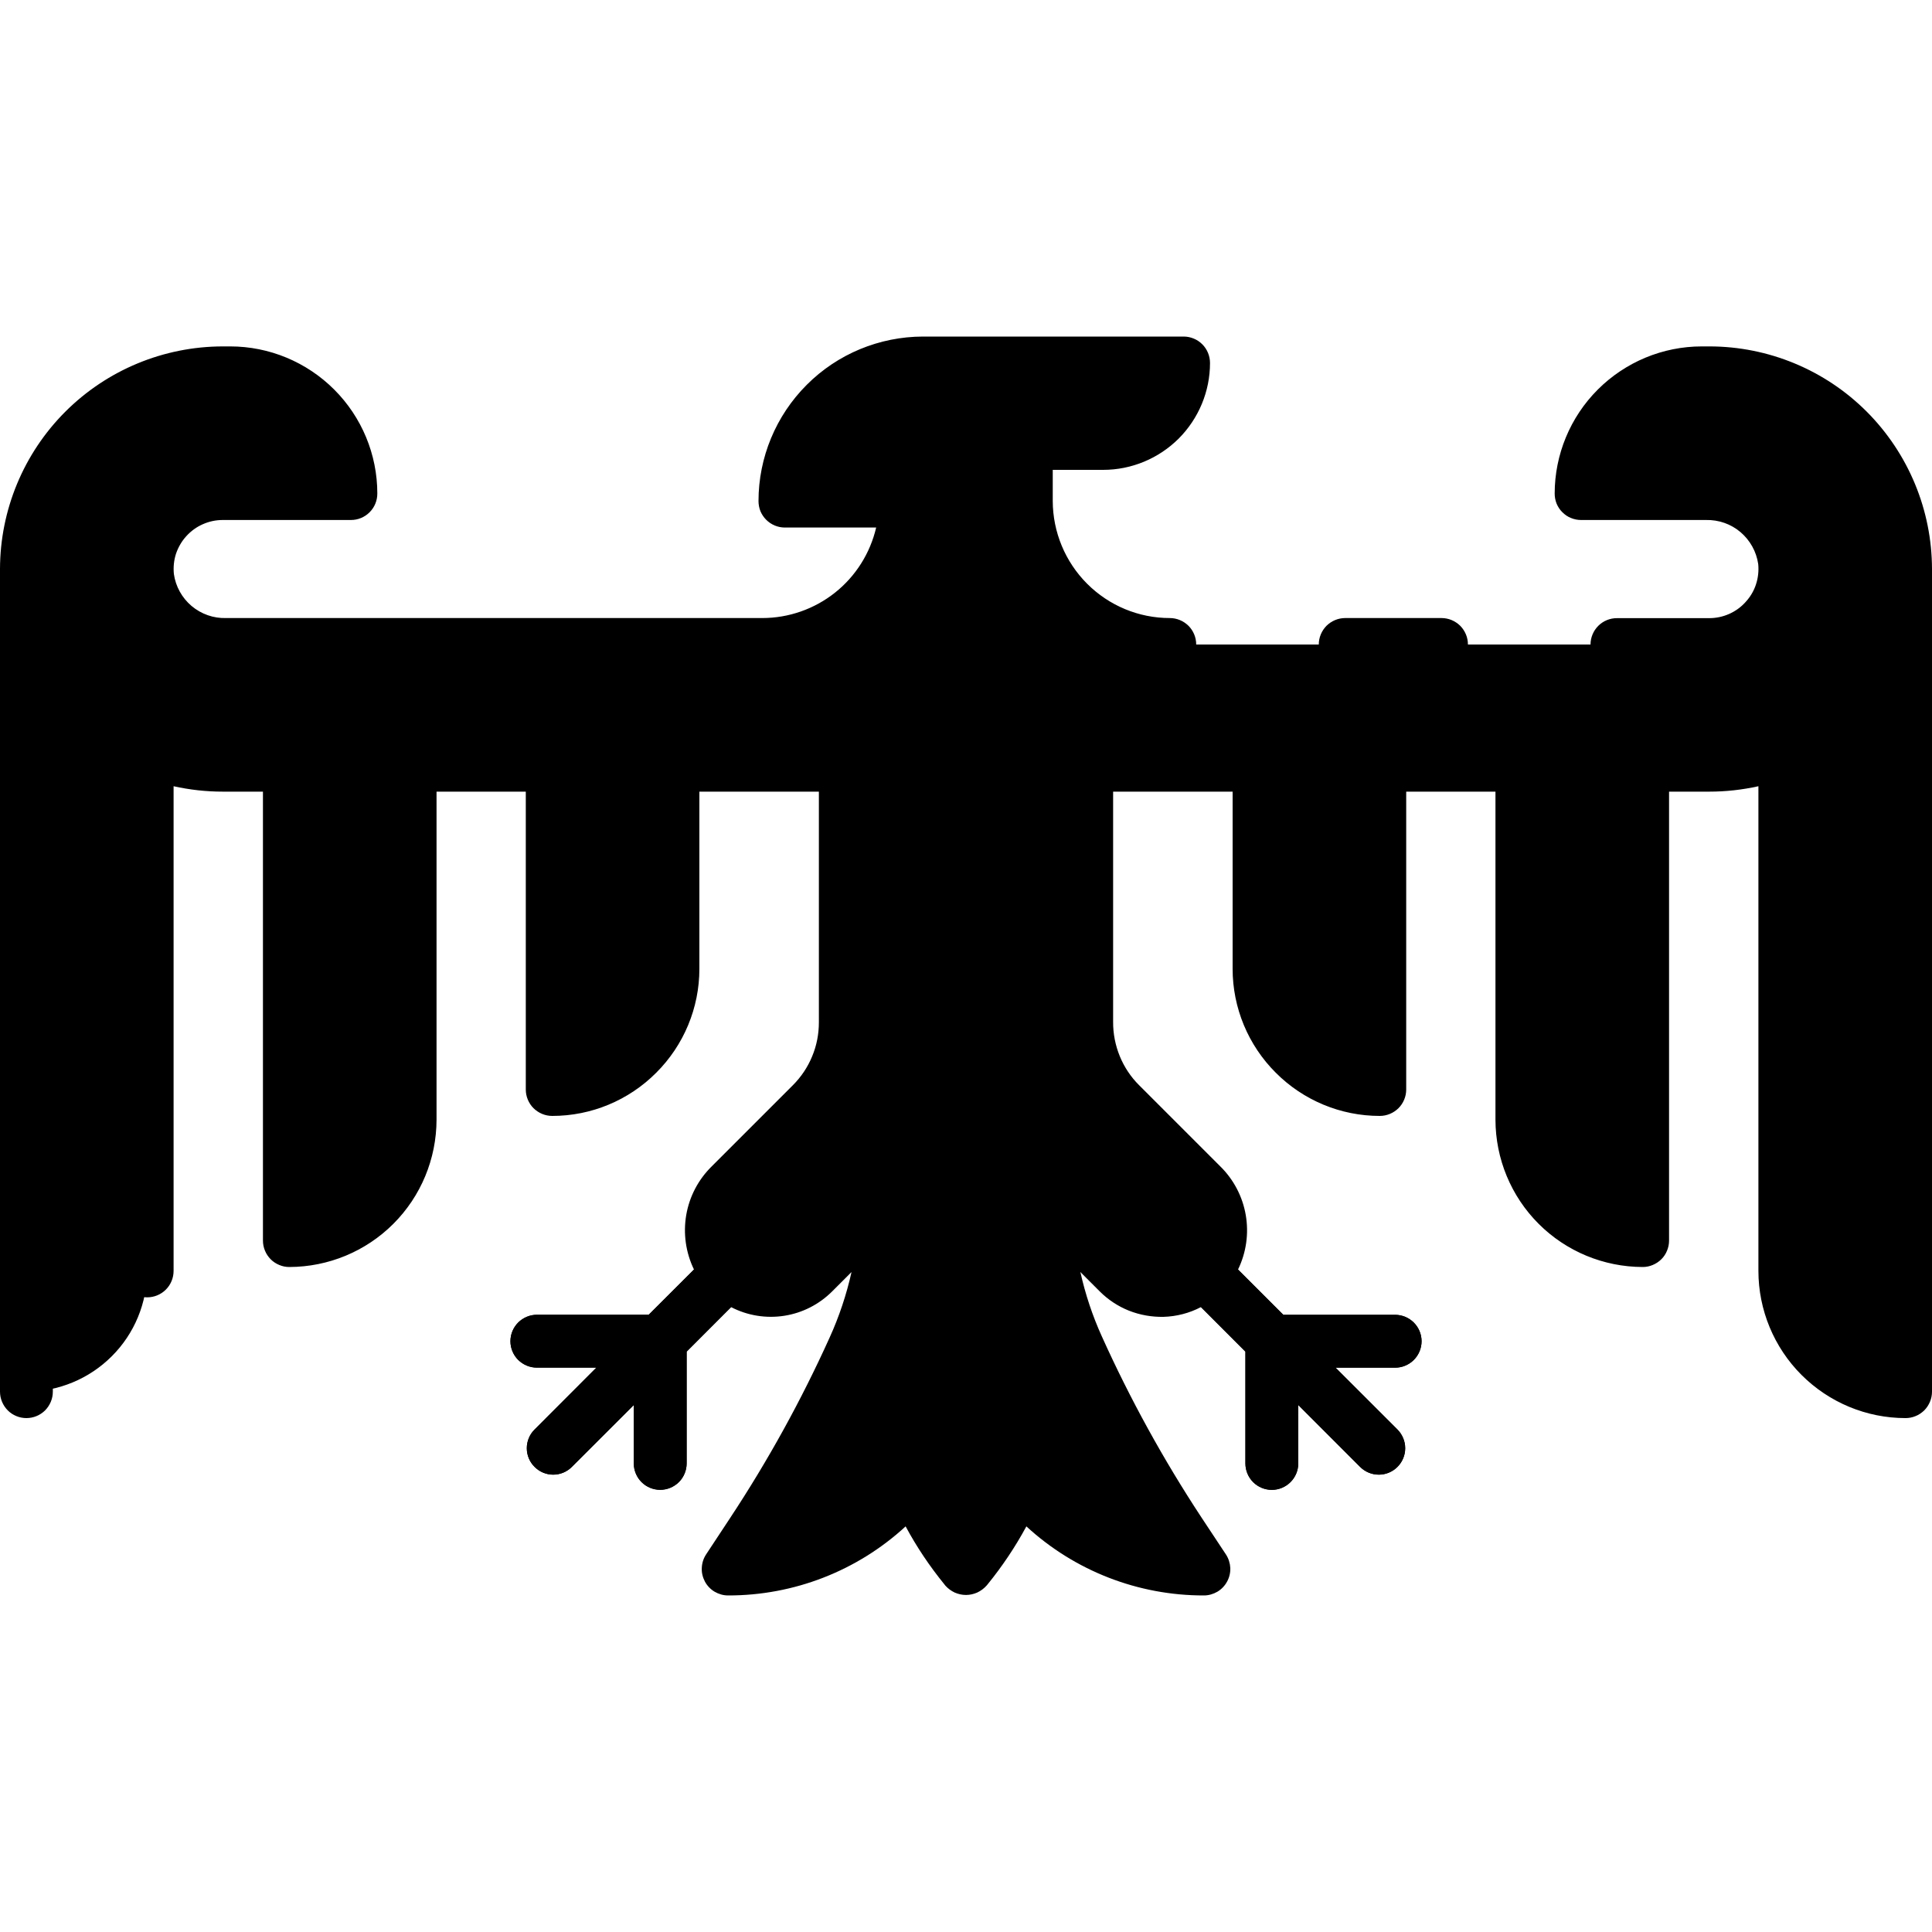 <svg width="20" height="20" viewBox="0 0 20 20" fill="currentColor" xmlns="http://www.w3.org/2000/svg">
<path d="M7.344 12.982L6.715 13.611H5.558C5.485 13.611 5.416 13.64 5.364 13.691C5.313 13.743 5.284 13.812 5.284 13.885C5.284 13.957 5.313 14.027 5.364 14.078C5.416 14.129 5.485 14.158 5.558 14.158H6.174L5.534 14.799C5.482 14.85 5.453 14.92 5.453 14.992C5.453 15.065 5.482 15.134 5.534 15.185C5.585 15.237 5.654 15.266 5.727 15.266C5.799 15.266 5.869 15.237 5.92 15.185L6.561 14.545V15.15C6.561 15.222 6.59 15.292 6.641 15.343C6.692 15.394 6.762 15.423 6.834 15.423C6.907 15.423 6.976 15.394 7.028 15.343C7.079 15.292 7.108 15.222 7.108 15.15V13.992L7.731 13.369C7.782 13.318 7.811 13.248 7.811 13.176C7.811 13.103 7.782 13.034 7.731 12.982C7.679 12.931 7.61 12.902 7.537 12.902C7.465 12.902 7.395 12.931 7.344 12.982ZM14.716 13.885C14.716 13.812 14.687 13.743 14.636 13.691C14.584 13.64 14.515 13.611 14.442 13.611H13.285L12.656 12.982C12.605 12.931 12.535 12.902 12.463 12.902C12.39 12.902 12.321 12.931 12.269 12.982C12.218 13.034 12.189 13.103 12.189 13.176C12.189 13.248 12.218 13.318 12.27 13.369L12.893 13.992V15.15C12.893 15.222 12.921 15.292 12.973 15.343C13.024 15.394 13.094 15.423 13.166 15.423C13.239 15.423 13.308 15.394 13.359 15.343C13.411 15.292 13.44 15.222 13.44 15.15V14.545L14.08 15.185C14.131 15.237 14.201 15.266 14.274 15.266C14.346 15.266 14.416 15.237 14.467 15.185C14.518 15.134 14.547 15.065 14.547 14.992C14.547 14.92 14.518 14.85 14.467 14.799L13.826 14.158H14.443C14.515 14.158 14.585 14.129 14.636 14.078C14.687 14.027 14.716 13.957 14.716 13.885Z"/>
<path d="M17.695 3.859H17.616C17.285 3.859 16.967 3.991 16.733 4.225C16.498 4.46 16.366 4.778 16.366 5.109H17.66C17.858 5.106 18.05 5.176 18.2 5.305C18.35 5.435 18.447 5.616 18.472 5.812C18.483 5.921 18.471 6.031 18.437 6.134C18.403 6.238 18.347 6.333 18.274 6.414C18.201 6.495 18.111 6.56 18.012 6.604C17.912 6.649 17.804 6.672 17.695 6.672H12.109C11.715 6.672 11.338 6.515 11.059 6.237C10.781 5.959 10.625 5.581 10.625 5.187V4.591H11.419C11.64 4.591 11.852 4.503 12.008 4.347C12.165 4.19 12.252 3.978 12.252 3.758H9.555C9.175 3.758 8.812 3.908 8.543 4.176C8.275 4.445 8.125 4.808 8.125 5.187H9.375C9.375 5.581 9.218 5.959 8.94 6.237C8.662 6.515 8.284 6.672 7.89 6.672H2.34C2.141 6.675 1.949 6.605 1.799 6.476C1.649 6.346 1.552 6.165 1.527 5.969C1.516 5.86 1.528 5.75 1.563 5.647C1.597 5.543 1.652 5.448 1.726 5.367C1.799 5.286 1.888 5.221 1.988 5.177C2.088 5.132 2.196 5.109 2.305 5.109H3.633C3.633 4.778 3.501 4.46 3.267 4.225C3.032 3.991 2.714 3.859 2.383 3.859H2.305C1.766 3.859 1.249 4.073 0.868 4.454C0.487 4.835 0.273 5.352 0.273 5.891V14.406C0.605 14.406 0.923 14.274 1.157 14.04C1.392 13.806 1.523 13.488 1.523 13.156V7.766C1.771 7.869 2.036 7.922 2.305 7.922H2.995V12.842C3.327 12.842 3.644 12.71 3.879 12.476C4.113 12.241 4.245 11.924 4.245 11.592V7.922H5.716V11.278C6.048 11.278 6.366 11.147 6.6 10.912C6.835 10.678 6.966 10.36 6.966 10.028V7.922H8.75V10.582C8.75 10.739 8.719 10.895 8.659 11.04C8.599 11.185 8.511 11.317 8.4 11.428L7.562 12.265C7.444 12.379 7.373 12.534 7.364 12.698C7.355 12.862 7.409 13.024 7.514 13.15C7.571 13.213 7.64 13.264 7.717 13.3C7.794 13.335 7.877 13.355 7.962 13.357C8.047 13.36 8.132 13.345 8.211 13.313C8.289 13.282 8.361 13.235 8.421 13.174L9.17 12.426C9.17 12.95 9.058 13.468 8.842 13.946L8.837 13.959C8.538 14.62 8.187 15.257 7.787 15.863L7.537 16.242C7.904 16.242 8.267 16.159 8.598 16C8.929 15.841 9.22 15.609 9.45 15.322C9.584 15.648 9.765 15.954 9.988 16.228L10 16.242L10.011 16.228C10.234 15.954 10.415 15.648 10.55 15.322C10.779 15.609 11.07 15.841 11.401 16C11.732 16.159 12.095 16.242 12.462 16.242L12.211 15.861C11.811 15.255 11.461 14.619 11.163 13.959L11.157 13.946C10.941 13.468 10.83 12.95 10.829 12.426L11.578 13.175C11.638 13.235 11.71 13.282 11.788 13.314C11.867 13.345 11.952 13.36 12.037 13.358C12.121 13.356 12.205 13.336 12.282 13.3C12.359 13.265 12.428 13.214 12.485 13.15C12.591 13.024 12.645 12.863 12.636 12.699C12.627 12.534 12.556 12.38 12.437 12.265L11.599 11.427C11.488 11.316 11.4 11.184 11.34 11.04C11.28 10.894 11.249 10.739 11.25 10.582V7.922H13.033V10.028C13.033 10.36 13.165 10.678 13.399 10.912C13.633 11.147 13.951 11.278 14.283 11.278V7.922H15.754V11.592C15.754 11.924 15.886 12.241 16.12 12.476C16.355 12.71 16.673 12.842 17.004 12.842V7.922H17.695C17.963 7.922 18.228 7.869 18.476 7.766V13.156C18.476 13.488 18.608 13.806 18.842 14.04C19.076 14.274 19.394 14.406 19.726 14.406V5.891C19.726 5.352 19.512 4.835 19.131 4.454C18.75 4.073 18.233 3.859 17.695 3.859Z"/>
<path d="M13.926 6.945H14.922C14.995 6.945 15.064 6.916 15.116 6.865C15.167 6.814 15.196 6.744 15.196 6.672C15.196 6.599 15.167 6.53 15.116 6.478C15.064 6.427 14.995 6.398 14.922 6.398H13.926C13.853 6.398 13.784 6.427 13.732 6.478C13.681 6.53 13.652 6.599 13.652 6.672C13.652 6.744 13.681 6.814 13.732 6.865C13.784 6.916 13.853 6.945 13.926 6.945Z"/>
<path d="M17.695 3.586H17.617C17.213 3.586 16.826 3.747 16.54 4.033C16.255 4.318 16.094 4.706 16.094 5.11C16.094 5.146 16.101 5.181 16.114 5.214C16.128 5.247 16.148 5.278 16.174 5.303C16.199 5.328 16.229 5.349 16.262 5.362C16.296 5.376 16.331 5.383 16.367 5.383H17.66C17.791 5.38 17.918 5.424 18.017 5.508C18.117 5.593 18.182 5.71 18.201 5.839C18.208 5.91 18.2 5.982 18.178 6.049C18.156 6.117 18.119 6.179 18.071 6.231C18.024 6.284 17.966 6.326 17.901 6.355C17.836 6.384 17.766 6.399 17.695 6.399H16.739C16.666 6.399 16.597 6.427 16.545 6.479C16.494 6.53 16.465 6.6 16.465 6.672C16.465 6.745 16.494 6.814 16.545 6.865C16.597 6.917 16.666 6.946 16.739 6.946H17.695C17.843 6.945 17.988 6.914 18.123 6.855C18.258 6.795 18.378 6.708 18.477 6.598C18.576 6.489 18.651 6.361 18.697 6.221C18.743 6.081 18.759 5.933 18.745 5.786C18.712 5.522 18.584 5.28 18.384 5.104C18.184 4.929 17.926 4.834 17.66 4.836H16.68C16.739 4.633 16.862 4.455 17.031 4.329C17.2 4.202 17.406 4.133 17.617 4.133H17.695C18.161 4.134 18.608 4.319 18.938 4.648C19.267 4.978 19.453 5.425 19.453 5.891V14.094C19.25 14.035 19.072 13.911 18.946 13.742C18.819 13.573 18.75 13.368 18.75 13.156V7.766C18.75 7.721 18.739 7.676 18.718 7.637C18.696 7.597 18.666 7.563 18.628 7.538C18.591 7.513 18.547 7.498 18.503 7.494C18.458 7.489 18.413 7.496 18.371 7.514C18.157 7.603 17.927 7.649 17.695 7.649H17.005C16.932 7.649 16.863 7.678 16.811 7.729C16.76 7.78 16.731 7.85 16.731 7.923V12.53C16.529 12.47 16.351 12.347 16.224 12.178C16.097 12.009 16.028 11.804 16.028 11.592V7.922C16.028 7.85 15.999 7.78 15.948 7.729C15.897 7.677 15.827 7.649 15.755 7.649H14.283C14.211 7.649 14.141 7.677 14.09 7.729C14.039 7.78 14.01 7.85 14.01 7.922V10.966C13.807 10.907 13.629 10.783 13.502 10.614C13.376 10.445 13.307 10.24 13.307 10.029V7.922C13.307 7.85 13.278 7.78 13.227 7.729C13.175 7.677 13.106 7.649 13.033 7.649H11.25C11.178 7.649 11.108 7.677 11.057 7.729C11.005 7.78 10.977 7.85 10.977 7.922V10.582C10.976 10.775 11.013 10.966 11.087 11.145C11.161 11.323 11.269 11.485 11.406 11.621L12.244 12.46C12.314 12.524 12.356 12.612 12.363 12.706C12.37 12.8 12.341 12.894 12.283 12.968C12.251 13.004 12.212 13.032 12.169 13.052C12.125 13.072 12.078 13.083 12.03 13.085C11.983 13.086 11.935 13.078 11.891 13.06C11.846 13.042 11.806 13.016 11.772 12.982L11.023 12.233C10.985 12.195 10.936 12.169 10.883 12.159C10.83 12.148 10.775 12.153 10.725 12.174C10.675 12.195 10.633 12.23 10.603 12.275C10.573 12.32 10.557 12.373 10.557 12.427C10.556 12.995 10.678 13.556 10.914 14.072C11.2 14.704 11.532 15.315 11.908 15.898C11.456 15.779 11.055 15.517 10.763 15.151C10.734 15.114 10.695 15.086 10.651 15.068C10.607 15.051 10.559 15.045 10.512 15.052C10.465 15.058 10.42 15.077 10.383 15.106C10.345 15.135 10.316 15.174 10.297 15.218C10.216 15.414 10.116 15.603 10 15.781C9.884 15.603 9.784 15.414 9.703 15.217C9.685 15.173 9.656 15.135 9.618 15.106C9.58 15.077 9.536 15.058 9.489 15.051C9.442 15.045 9.394 15.05 9.35 15.068C9.306 15.085 9.267 15.114 9.237 15.151C8.946 15.516 8.544 15.778 8.092 15.897C8.471 15.31 8.805 14.696 9.092 14.059C9.325 13.546 9.445 12.989 9.444 12.426C9.444 12.372 9.428 12.319 9.398 12.274C9.368 12.229 9.325 12.194 9.275 12.174C9.225 12.153 9.17 12.148 9.117 12.158C9.064 12.169 9.015 12.195 8.977 12.233L8.229 12.982C8.195 13.016 8.155 13.042 8.111 13.06C8.066 13.078 8.019 13.086 7.971 13.084C7.923 13.083 7.876 13.072 7.832 13.052C7.789 13.032 7.75 13.003 7.718 12.968C7.659 12.894 7.631 12.8 7.638 12.706C7.645 12.612 7.687 12.524 7.757 12.459L8.594 11.621C8.731 11.485 8.84 11.322 8.914 11.143C8.987 10.964 9.025 10.772 9.023 10.578V7.922C9.024 7.886 9.016 7.851 9.003 7.817C8.989 7.784 8.969 7.754 8.944 7.728C8.918 7.703 8.888 7.683 8.855 7.669C8.822 7.655 8.786 7.648 8.75 7.648H6.967C6.894 7.648 6.825 7.677 6.773 7.728C6.722 7.78 6.693 7.849 6.693 7.922V10.029C6.693 10.24 6.624 10.445 6.498 10.614C6.371 10.783 6.193 10.907 5.99 10.966V7.922C5.99 7.85 5.961 7.78 5.91 7.729C5.859 7.677 5.789 7.649 5.717 7.649H4.245C4.173 7.649 4.103 7.677 4.052 7.729C4.001 7.78 3.972 7.85 3.972 7.922V11.592C3.972 11.803 3.903 12.009 3.776 12.178C3.65 12.347 3.471 12.47 3.269 12.53V7.922C3.269 7.85 3.24 7.78 3.189 7.729C3.137 7.677 3.068 7.649 2.995 7.649H2.305C2.073 7.649 1.843 7.603 1.63 7.513C1.588 7.496 1.543 7.489 1.498 7.493C1.453 7.497 1.41 7.512 1.372 7.537C1.335 7.562 1.304 7.596 1.282 7.636C1.261 7.675 1.25 7.72 1.25 7.765V13.156C1.25 13.229 1.279 13.299 1.33 13.35C1.381 13.401 1.451 13.43 1.523 13.43C1.596 13.43 1.666 13.401 1.717 13.35C1.768 13.299 1.797 13.229 1.797 13.156V8.139C1.964 8.176 2.134 8.195 2.305 8.195H2.722V12.842C2.722 12.878 2.729 12.914 2.743 12.947C2.756 12.98 2.777 13.01 2.802 13.036C2.827 13.061 2.857 13.081 2.891 13.095C2.924 13.109 2.959 13.116 2.995 13.116C3.399 13.115 3.786 12.955 4.072 12.669C4.358 12.383 4.518 11.996 4.519 11.592V8.195H5.443V11.279C5.443 11.351 5.472 11.421 5.523 11.472C5.575 11.523 5.644 11.552 5.717 11.552C6.121 11.552 6.508 11.391 6.793 11.105C7.079 10.82 7.24 10.433 7.24 10.029V8.195H8.477V10.583C8.477 10.704 8.454 10.824 8.407 10.936C8.361 11.048 8.293 11.149 8.207 11.235L7.369 12.073C7.23 12.209 7.137 12.385 7.104 12.577C7.071 12.769 7.099 12.967 7.184 13.142L6.715 13.61H5.558C5.485 13.61 5.416 13.639 5.364 13.691C5.313 13.742 5.284 13.811 5.284 13.884C5.284 13.956 5.313 14.026 5.364 14.077C5.416 14.128 5.485 14.157 5.558 14.157H6.174L5.534 14.798C5.482 14.849 5.454 14.919 5.454 14.991C5.454 15.064 5.482 15.133 5.534 15.185C5.585 15.236 5.654 15.265 5.727 15.265C5.799 15.265 5.869 15.236 5.92 15.185L6.561 14.544V15.149C6.561 15.221 6.59 15.291 6.641 15.342C6.692 15.393 6.762 15.422 6.834 15.422C6.907 15.422 6.976 15.393 7.028 15.342C7.079 15.291 7.108 15.221 7.108 15.149V13.992L7.568 13.531C7.737 13.619 7.93 13.65 8.118 13.621C8.306 13.592 8.48 13.503 8.615 13.368L8.815 13.168C8.763 13.401 8.687 13.629 8.588 13.847C8.295 14.495 7.951 15.119 7.559 15.713L7.309 16.092C7.282 16.133 7.267 16.181 7.265 16.23C7.262 16.279 7.274 16.328 7.297 16.372C7.32 16.415 7.355 16.452 7.397 16.477C7.44 16.502 7.488 16.516 7.537 16.516C8.218 16.517 8.874 16.262 9.375 15.801C9.489 16.014 9.624 16.214 9.776 16.401L9.787 16.415C9.814 16.445 9.847 16.469 9.883 16.486C9.92 16.502 9.959 16.511 10 16.511C10.04 16.511 10.079 16.502 10.116 16.486C10.152 16.469 10.185 16.445 10.212 16.415L10.223 16.402C10.375 16.215 10.51 16.014 10.625 15.801C11.126 16.262 11.782 16.517 12.463 16.516C12.512 16.516 12.56 16.502 12.603 16.477C12.645 16.452 12.68 16.415 12.703 16.372C12.727 16.328 12.738 16.279 12.736 16.23C12.733 16.181 12.718 16.133 12.691 16.092L12.439 15.711C12.046 15.114 11.7 14.486 11.406 13.834C11.309 13.62 11.235 13.397 11.184 13.168L11.385 13.369C11.471 13.455 11.574 13.523 11.687 13.568C11.801 13.613 11.922 13.634 12.044 13.632C12.179 13.628 12.312 13.594 12.432 13.531L12.892 13.992V15.149C12.892 15.222 12.921 15.291 12.972 15.343C13.023 15.394 13.093 15.423 13.165 15.423C13.238 15.423 13.307 15.394 13.359 15.343C13.41 15.291 13.439 15.222 13.439 15.149V14.544L14.079 15.185C14.131 15.236 14.2 15.265 14.273 15.265C14.345 15.265 14.415 15.236 14.466 15.185C14.517 15.134 14.546 15.064 14.546 14.992C14.546 14.919 14.517 14.85 14.466 14.798L13.825 14.158H14.442C14.515 14.158 14.584 14.129 14.635 14.078C14.687 14.026 14.716 13.957 14.716 13.884C14.716 13.812 14.687 13.742 14.635 13.691C14.584 13.64 14.515 13.611 14.442 13.611H13.285L12.816 13.142C12.901 12.967 12.929 12.77 12.896 12.578C12.863 12.386 12.77 12.209 12.631 12.073L11.793 11.235C11.706 11.149 11.638 11.046 11.592 10.934C11.546 10.821 11.522 10.7 11.523 10.578V8.195H12.76V10.029C12.76 10.433 12.921 10.82 13.207 11.105C13.492 11.391 13.879 11.552 14.283 11.552C14.356 11.552 14.425 11.523 14.477 11.472C14.528 11.421 14.557 11.351 14.557 11.279V8.195H15.481V11.592C15.482 11.996 15.642 12.383 15.928 12.669C16.214 12.955 16.601 13.115 17.005 13.116C17.041 13.116 17.076 13.109 17.109 13.095C17.142 13.081 17.173 13.061 17.198 13.036C17.224 13.01 17.244 12.98 17.257 12.947C17.271 12.914 17.278 12.878 17.278 12.842V8.195H17.695C17.866 8.195 18.036 8.176 18.203 8.139V13.156C18.203 13.56 18.364 13.948 18.649 14.233C18.935 14.519 19.322 14.68 19.726 14.68C19.762 14.68 19.798 14.673 19.831 14.659C19.864 14.646 19.894 14.625 19.92 14.6C19.945 14.575 19.965 14.544 19.979 14.511C19.993 14.478 20 14.442 20 14.406V5.891C19.999 5.28 19.756 4.694 19.324 4.261C18.892 3.829 18.306 3.586 17.695 3.586Z" />
<path d="M2.383 4.132C2.595 4.133 2.8 4.201 2.969 4.328C3.138 4.455 3.261 4.633 3.321 4.835H2.305C2.158 4.836 2.012 4.867 1.878 4.926C1.743 4.986 1.622 5.073 1.524 5.183C1.425 5.292 1.35 5.421 1.304 5.56C1.258 5.7 1.241 5.848 1.256 5.995C1.288 6.259 1.417 6.501 1.617 6.677C1.817 6.852 2.074 6.947 2.34 6.945H7.891C8.357 6.944 8.803 6.759 9.133 6.43C9.463 6.1 9.648 5.653 9.648 5.187C9.648 5.152 9.641 5.116 9.628 5.083C9.614 5.05 9.594 5.019 9.568 4.994C9.543 4.969 9.513 4.948 9.48 4.935C9.446 4.921 9.411 4.914 9.375 4.914H8.431C8.493 4.662 8.637 4.439 8.841 4.279C9.044 4.119 9.296 4.032 9.555 4.031H11.908C11.859 4.118 11.788 4.19 11.703 4.24C11.617 4.291 11.519 4.317 11.42 4.317H10.625C10.553 4.317 10.483 4.346 10.432 4.397C10.38 4.449 10.352 4.518 10.352 4.591V5.187C10.352 5.653 10.537 6.1 10.867 6.43C11.197 6.759 11.643 6.944 12.109 6.945C12.182 6.945 12.251 6.916 12.303 6.865C12.354 6.813 12.383 6.744 12.383 6.671C12.383 6.599 12.354 6.529 12.303 6.478C12.251 6.427 12.182 6.398 12.109 6.398C11.788 6.398 11.481 6.27 11.254 6.043C11.027 5.816 10.899 5.508 10.898 5.187V4.864H11.42C11.713 4.864 11.994 4.747 12.202 4.54C12.409 4.332 12.526 4.051 12.526 3.758C12.526 3.685 12.497 3.615 12.446 3.564C12.395 3.513 12.325 3.484 12.253 3.484H9.555C9.103 3.485 8.67 3.664 8.351 3.984C8.032 4.303 7.852 4.736 7.852 5.187C7.852 5.223 7.859 5.259 7.872 5.292C7.886 5.325 7.906 5.355 7.932 5.381C7.957 5.406 7.987 5.426 8.02 5.44C8.054 5.454 8.089 5.461 8.125 5.461H9.07C9.008 5.727 8.858 5.965 8.644 6.135C8.43 6.305 8.164 6.398 7.891 6.398H2.34C2.21 6.402 2.083 6.357 1.983 6.273C1.884 6.189 1.818 6.071 1.8 5.942C1.793 5.871 1.8 5.8 1.822 5.732C1.845 5.665 1.881 5.602 1.929 5.55C1.977 5.497 2.035 5.455 2.099 5.427C2.164 5.398 2.234 5.383 2.305 5.383H3.633C3.706 5.383 3.775 5.354 3.826 5.303C3.878 5.251 3.906 5.182 3.906 5.109C3.906 4.705 3.745 4.318 3.46 4.033C3.174 3.747 2.787 3.586 2.383 3.586H2.305C1.694 3.587 1.108 3.83 0.676 4.262C0.244 4.694 0.001 5.28 0 5.891L0 14.406C0 14.479 0.029 14.548 0.08 14.6C0.131 14.651 0.201 14.68 0.273 14.68C0.346 14.68 0.416 14.651 0.467 14.6C0.518 14.548 0.547 14.479 0.547 14.406V5.891C0.547 5.425 0.733 4.978 1.062 4.648C1.392 4.319 1.839 4.133 2.305 4.133L2.383 4.132Z" />
</svg>
